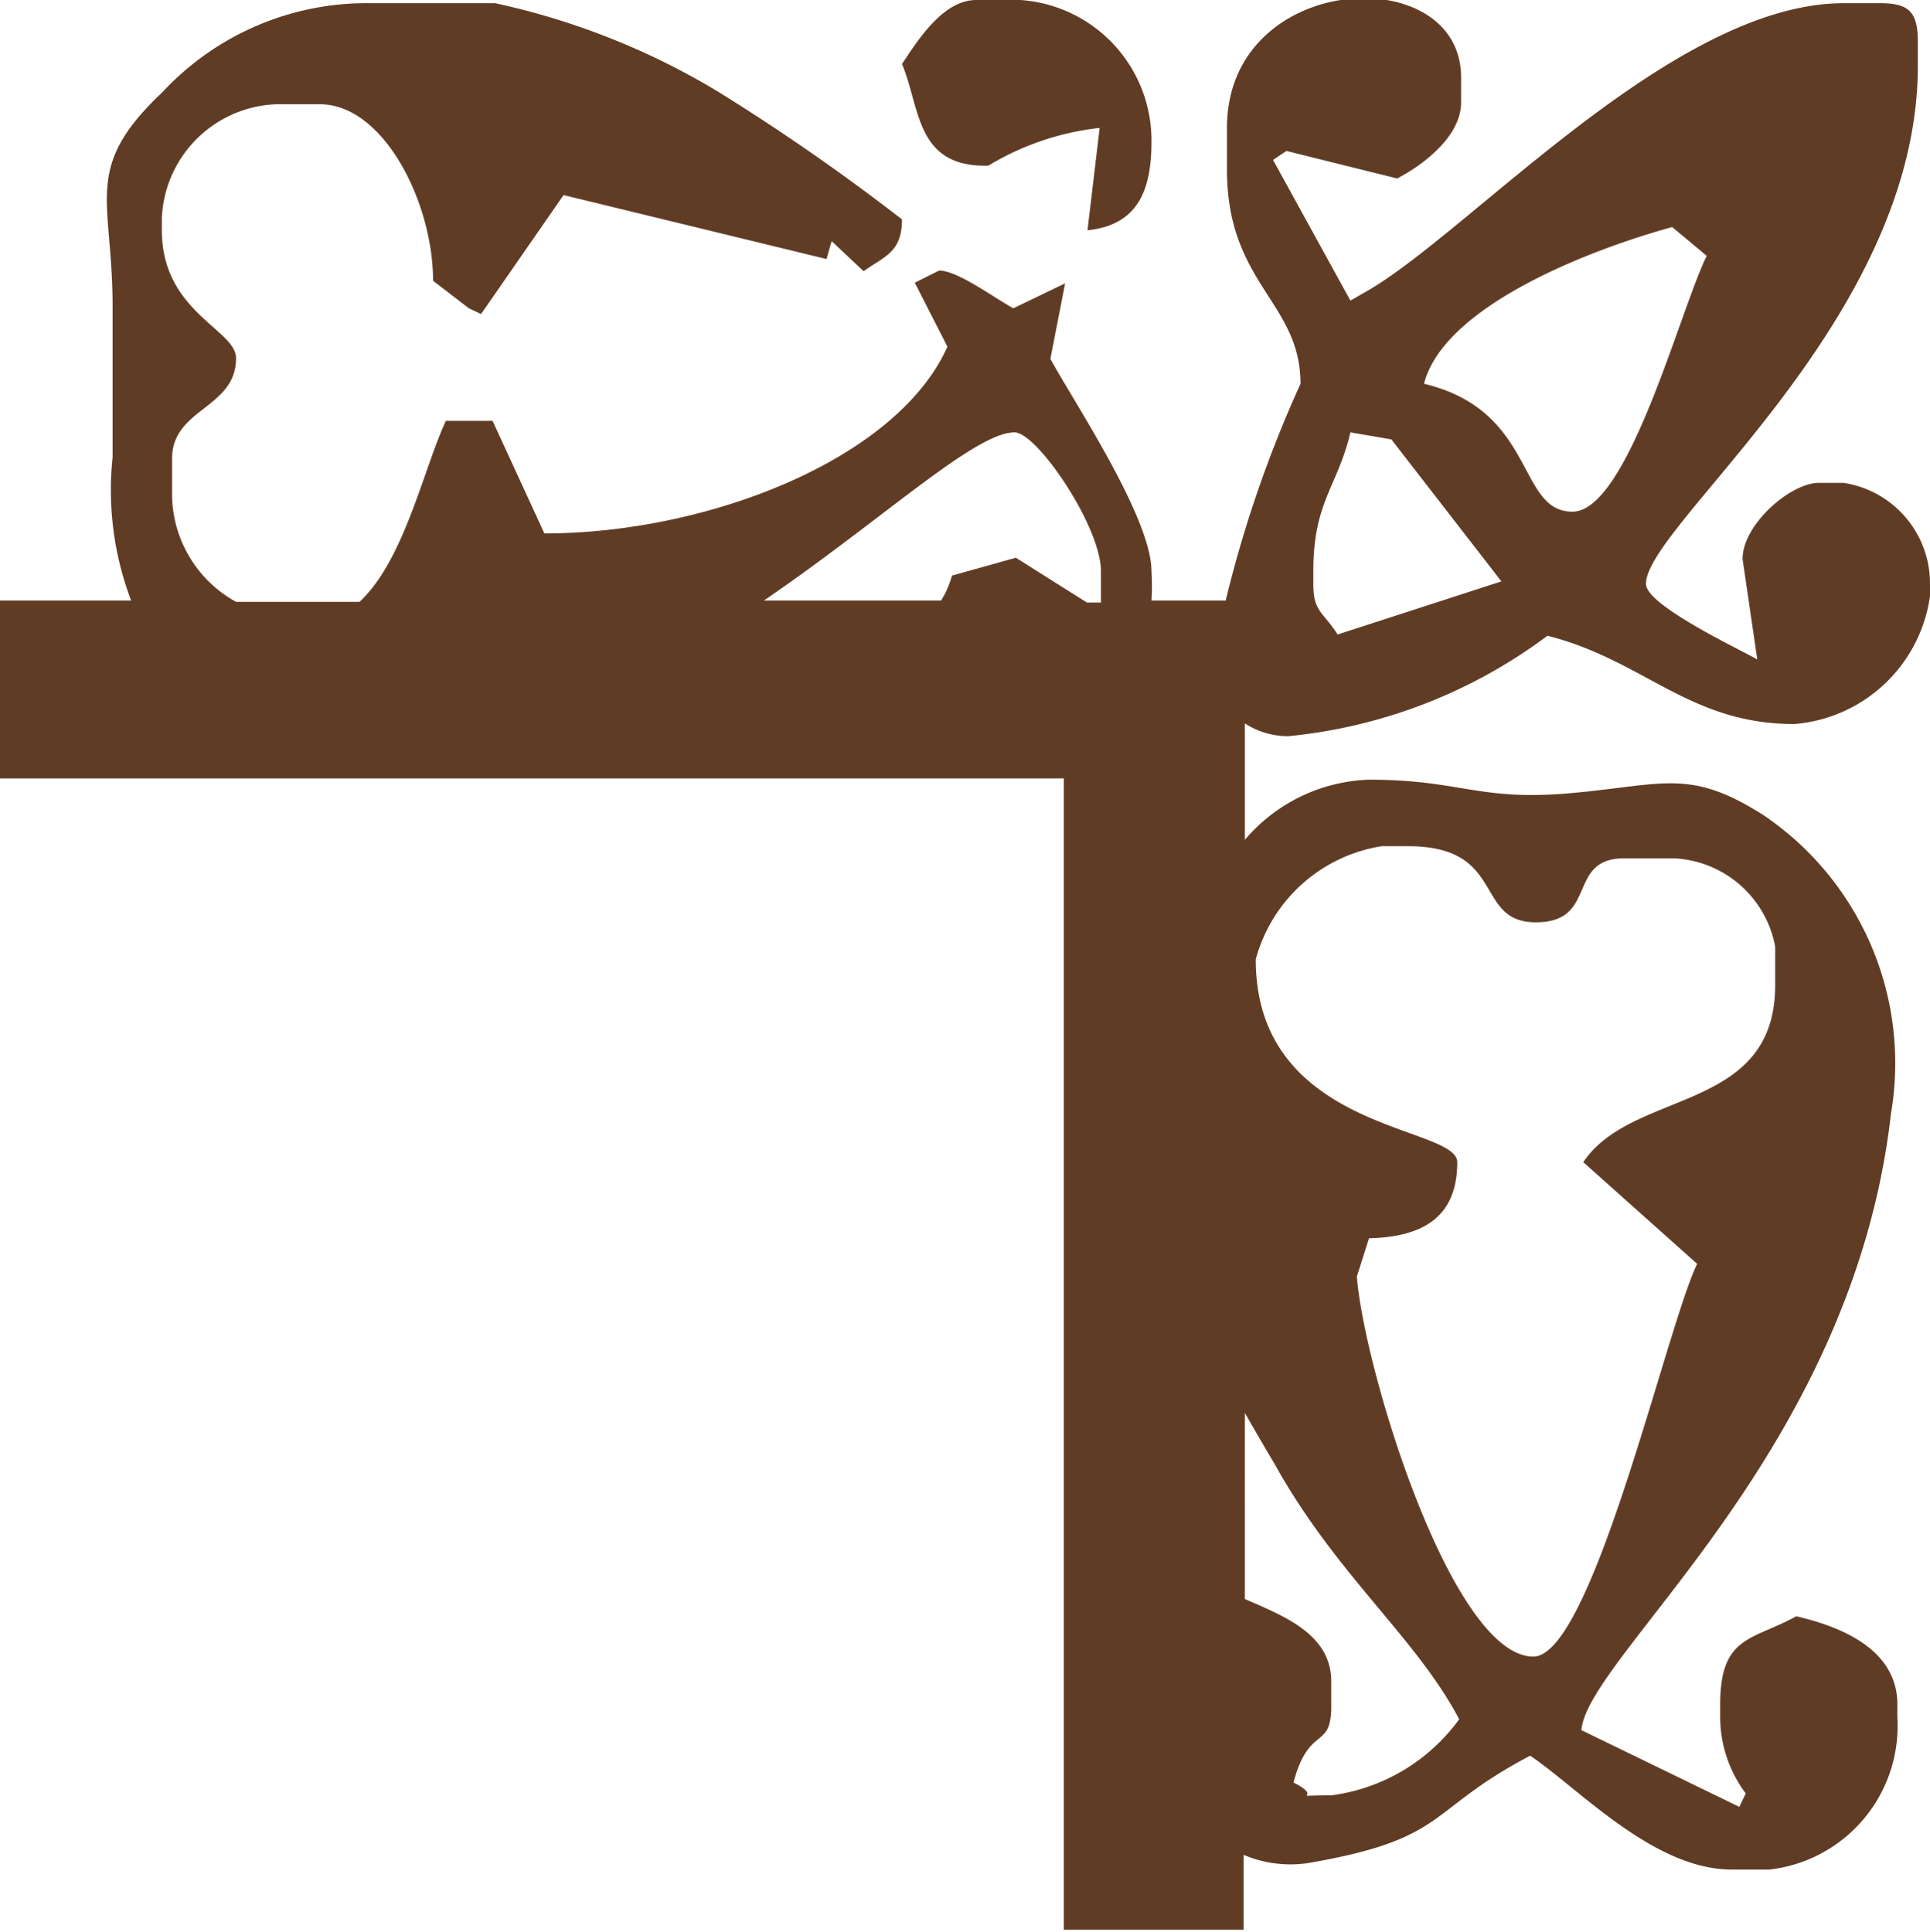 <svg xmlns="http://www.w3.org/2000/svg" preserveAspectRatio="none" viewBox="0 0 30.17 30.21"><defs><style>.cls-1{fill:#613c25;}</style></defs><title>14_r_u</title><g id="Layer_2" data-name="Layer 2"><g id="Layer_1-2" data-name="Layer 1"><path class="cls-1" d="M14.1,1c.23-.34.63-1,1.16-1h.39A2.2,2.2,0,0,1,18,2.22c0,.78-.23,1.3-1,1.38L17.19,2a4.26,4.26,0,0,0-1.74.59C14.31,2.62,14.39,1.69,14.1,1Zm5.36,10.27v1.86a2.66,2.66,0,0,1,1.94-.94c1.44,0,1.71.34,3.16.21s1.85-.39,3,.34a4.68,4.68,0,0,1,2,4.67c-.6,5.3-4.74,8.47-4.84,9.64l2.47,1.2.1-.21a2,2,0,0,1-.4-1.19v-.2c0-1.08.5-1,1.19-1.38.73.17,1.58.53,1.58,1.38v.2a2.26,2.26,0,0,1-2,2.38h-.59c-1.22,0-2.38-1.26-3.15-1.78-1.64.86-1.26,1.3-3.48,1.68a1.88,1.88,0,0,1-1-.13v1.17H16.63v-18H0V9.39H2.05a4.87,4.87,0,0,1-.29-2.24V4.79c0-1.69-.48-2.16.78-3.35A4.36,4.36,0,0,1,5.81.05H7.74a11.41,11.41,0,0,1,3.48,1.38,33.68,33.68,0,0,1,2.88,2c0,.52-.28.58-.6.81L13,3.77l-.08.28-4.11-1L7.52,4.91l-.19-.09-.56-.43C6.77,3.17,6,1.63,5,1.63H4.46A1.86,1.86,0,0,0,2.53,3.41V3.6c0,1.28,1.16,1.55,1.16,2,0,.79-1,.78-1,1.57v.6a1.93,1.93,0,0,0,1,1.64H5.62c.7-.65,1-2.08,1.35-2.83l.73,0,.81,1.76c2.54,0,5.51-1.15,6.3-2.92l-.51-1,.38-.19c.29,0,.85.42,1.16.59l.81-.39-.23,1.18C16.77,6.26,18,8.09,18,8.93a3.67,3.67,0,0,1,0,.46h1.16A18.94,18.94,0,0,1,20.33,6c0-1.28-1.15-1.56-1.15-3.35V2c0-2.45,3.66-2.64,3.66-.79v.39c0,.55-.63,1-1,1.19l-1.73-.43-.21.14L21.11,4.7l.19-.11C22.9,3.72,26.12.05,28.82.05h.58c.44,0,.58.14.58.6V1C30,5,25.73,8.2,25.73,9.13c0,.33,1.42,1,1.74,1.18l-.23-1.57c0-.54.75-1.19,1.19-1.19h.39a1.59,1.59,0,0,1,1.35,1.58v.19a2.33,2.33,0,0,1-2.12,2c-1.65,0-2.35-1-3.86-1.38a8.07,8.07,0,0,1-4.05,1.57A1.24,1.24,0,0,1,19.46,11.31ZM22.26,6c1.76.42,1.45,2,2.32,2S26.26,4.85,26.68,4l-.54-.45C24.83,3.91,22.57,4.79,22.26,6ZM20.53,9.13c0,.44.15.43.38.79l2.56-.83L21.75,6.87l-.64-.11c-.2.85-.58,1.08-.58,2.17Zm-8.59.26h2.77A1.38,1.38,0,0,0,14.88,9l1-.28,1.11.7h.22V8.93c0-.7-1-2.17-1.35-2.17C15.24,6.76,13.8,8.12,11.94,9.39ZM19.63,15c0,2.7,3.15,2.59,3.15,3.17,0,.83-.5,1.17-1.38,1.19l-.19.6c.12,1.48,1.49,5.94,2.76,5.94.92,0,2.08-5.15,2.56-6.14l-1.78-1.59c.77-1.15,3-.76,3-2.77v-.6a1.69,1.69,0,0,0-1.58-1.38h-.78c-.91,0-.4,1-1.38,1s-.45-1.19-2-1.19H21.6A2.43,2.43,0,0,0,19.63,15Zm-.17,7.09V25c.59.26,1.35.54,1.35,1.29v.39c0,.69-.35.28-.59,1.19.52.26-.16.2.59.2a2.94,2.94,0,0,0,2-1.19c-.68-1.29-1.92-2.25-2.89-4C19.77,22.63,19.62,22.37,19.46,22.09Z"/></g></g></svg>